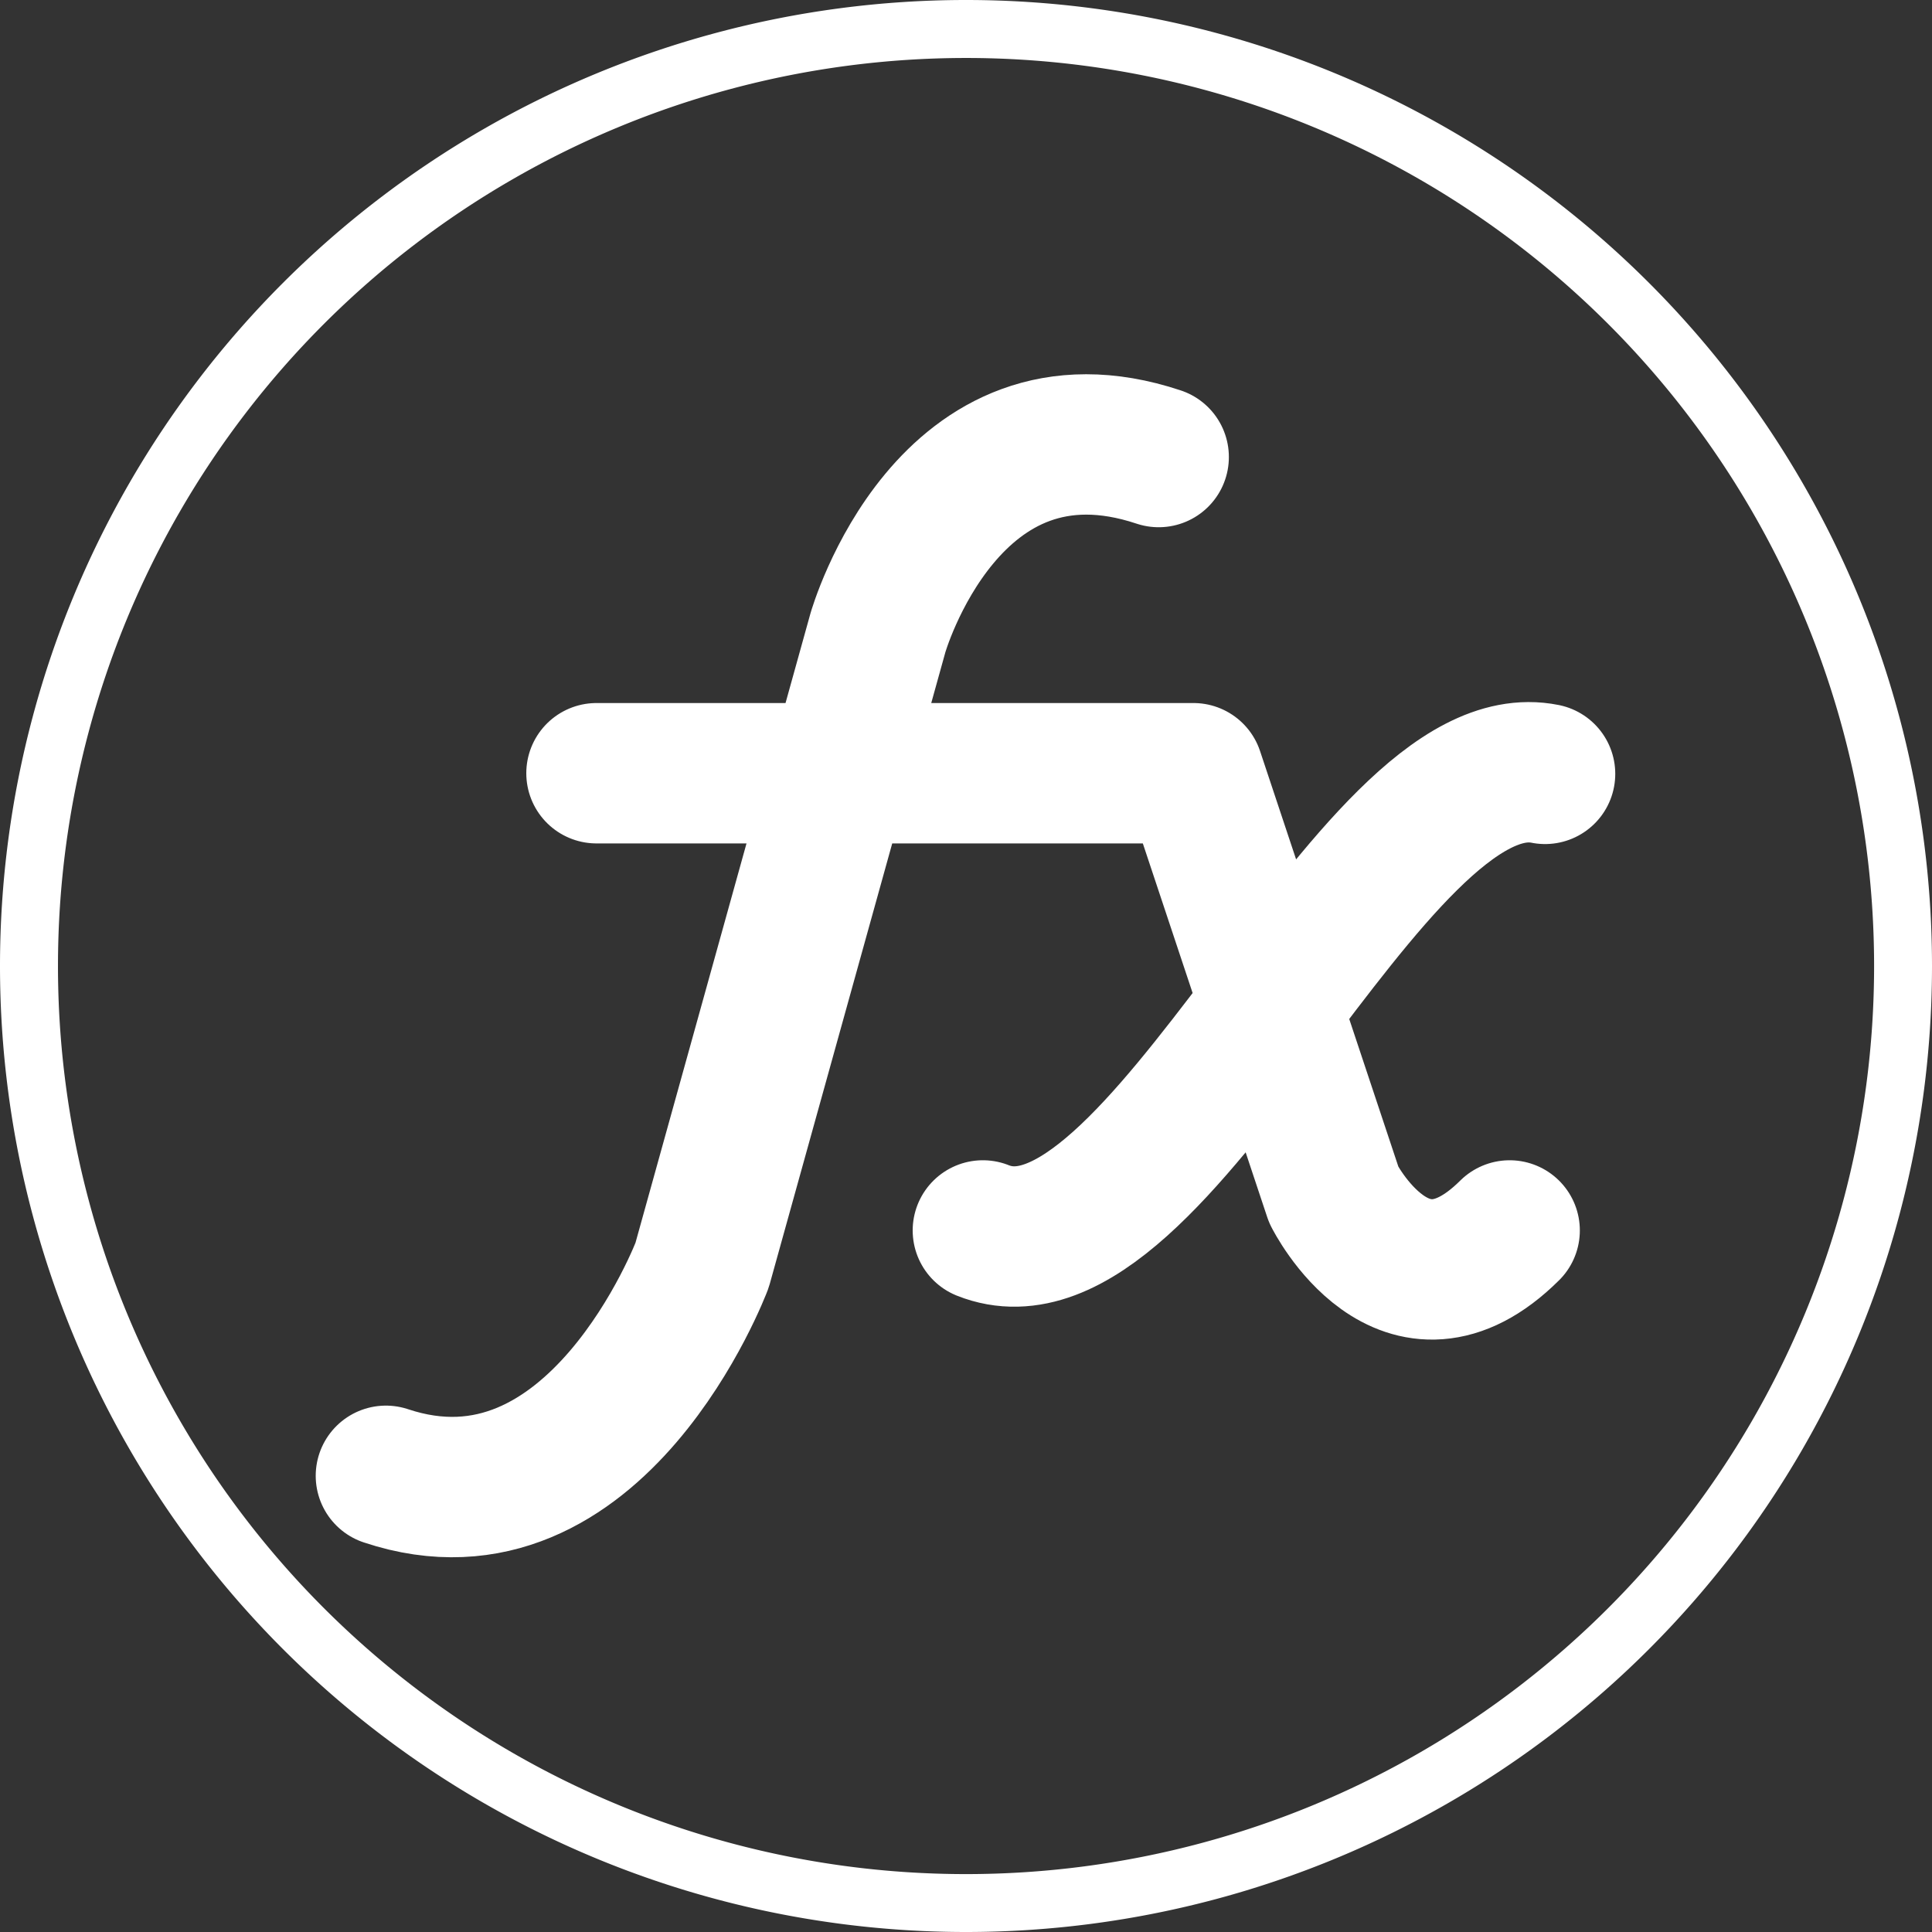 <?xml version="1.0" encoding="UTF-8" standalone="no"?>
<!-- Created with Inkscape (http://www.inkscape.org/) -->

<svg
   width="100"
   height="100"
   viewBox="0 0 26.458 26.458"
   version="1.1"
   id="svg1"
   xml:space="preserve"
   xmlns="http://www.w3.org/2000/svg"
   xmlns:svg="http://www.w3.org/2000/svg"><rect x="0" y="0" width="26.458" height="26.458" fill="#333333" stroke="none"/><defs
     id="defs1" /><g
     id="layer1"><path
       id="path7"
       style="fill:#ffffff;stroke:none;stroke-width:1.423;stroke-linecap:round;stroke-miterlimit:0;paint-order:markers fill stroke"
       d="M 13.229,0 A 13.229,13.229 0 0 0 0,13.229 13.229,13.229 0 0 0 13.229,26.458 13.229,13.229 0 0 0 26.458,13.229 13.229,13.229 0 0 0 13.229,0 Z m 0,0.794 A 12.435,12.435 0 0 1 25.665,13.229 12.435,12.435 0 0 1 13.229,25.665 12.435,12.435 0 0 1 0.794,13.229 12.435,12.435 0 0 1 13.229,0.794 Z" /><g
       style="fill:none"
       id="g1"
       transform="matrix(8.819,0,0,8.819,-81.256,-91.482)"><path
         d="m 11.013,11.083 c -0.327,-0.109 -0.436,0.273 -0.436,0.273 l -0.273,0.982 c 0,0 -0.164,0.436 -0.491,0.327 m 0.327,-1.091 h 0.927 l 0.218,0.655 c 0,0 0.109,0.218 0.273,0.055 m -0.818,-1.1e-5 c 0.273,0.109 0.6,-0.764 0.873,-0.709"
         stroke="#000000"
         stroke-width="0.218"
         stroke-linecap="round"
         stroke-linejoin="round"
         id="path1"
         style="stroke:#ffffff;stroke-opacity:1" /></g></g></svg>
